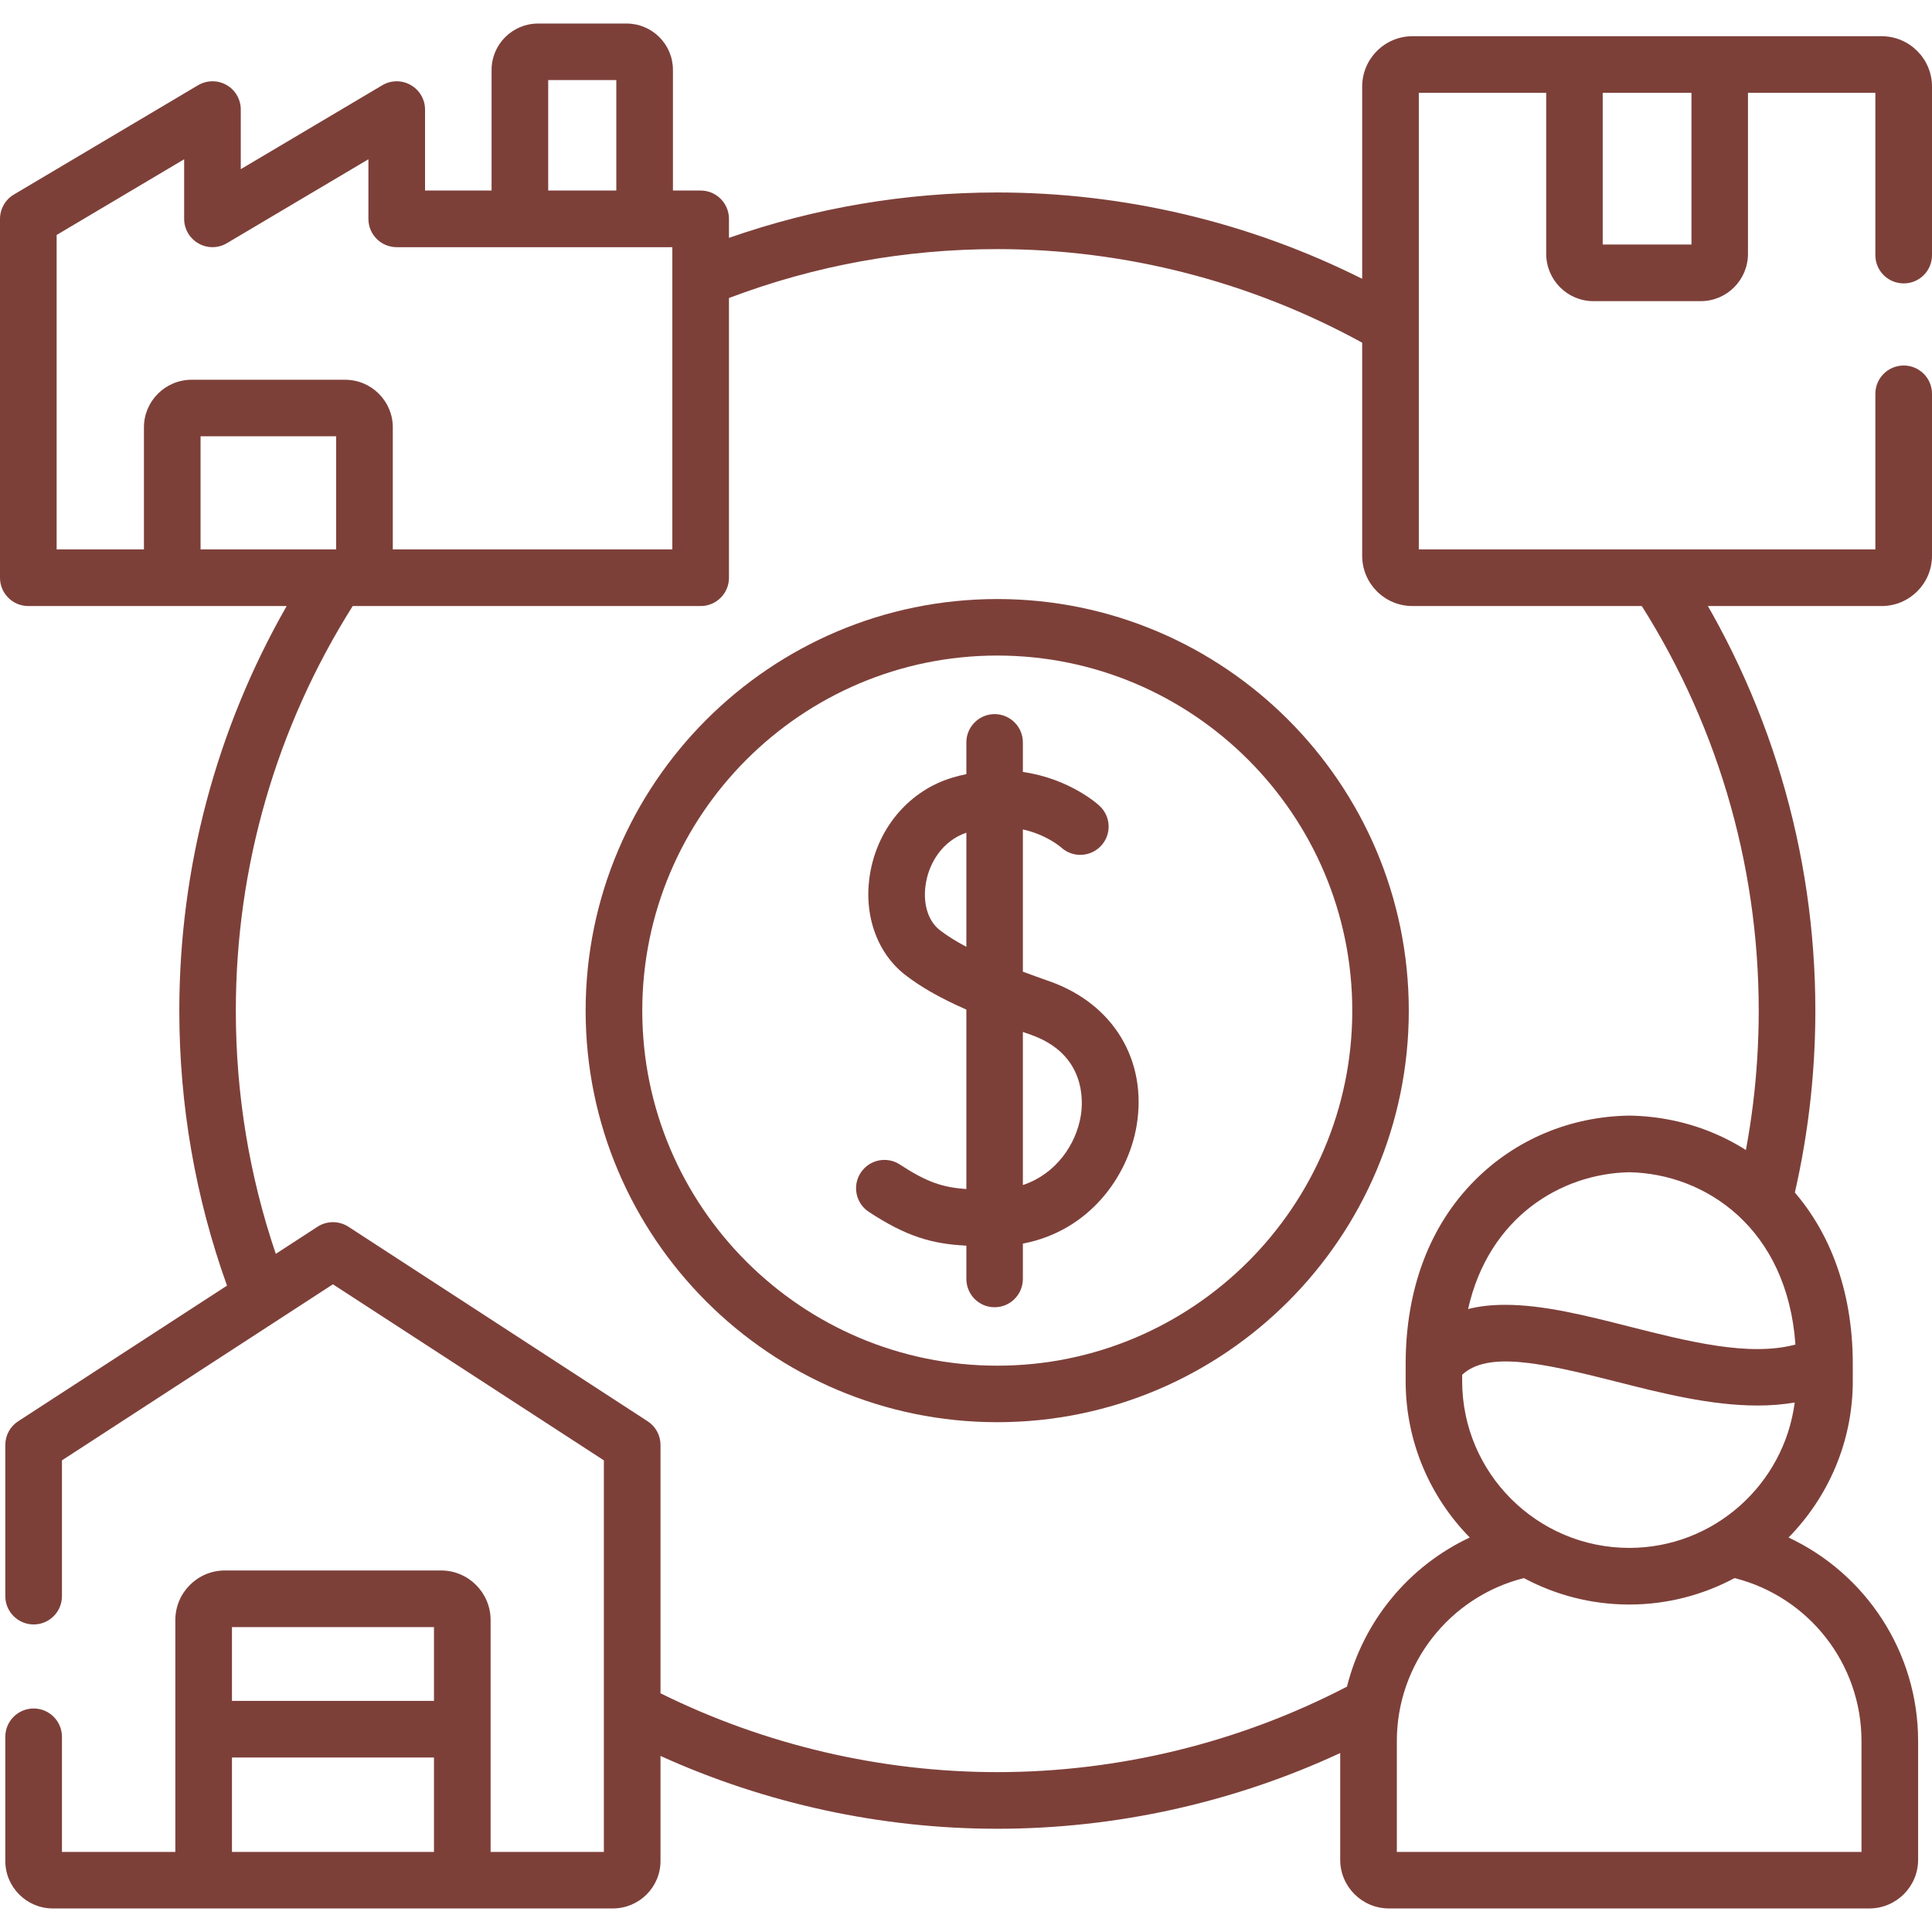 <svg width="16" height="16" viewBox="0 0 16 16" fill="none" xmlns="http://www.w3.org/2000/svg">
<g clip-path="url(#clip0)">
<path d="M14.607 10.178C14.478 10.178 14.373 10.073 14.373 9.943C14.373 9.924 14.375 9.905 14.38 9.886C14.503 9.393 14.565 8.883 14.565 8.37C14.565 7.138 14.207 5.942 13.529 4.914C13.458 4.806 13.488 4.66 13.596 4.589C13.704 4.518 13.85 4.548 13.921 4.656C14.649 5.761 15.034 7.046 15.034 8.37C15.034 8.919 14.967 9.466 14.836 9.995C14.812 10.099 14.719 10.178 14.607 10.178Z" fill="#7D4039"/>
<path d="M8.695 8.128C8.622 8.102 8.546 8.075 8.471 8.047V6.869C8.664 6.912 8.779 7.01 8.789 7.019C8.884 7.105 9.031 7.099 9.119 7.004C9.207 6.909 9.201 6.761 9.105 6.673C9.092 6.66 8.856 6.448 8.471 6.393V6.148C8.471 6.019 8.366 5.914 8.237 5.914C8.108 5.914 8.003 6.019 8.003 6.148V6.411C7.964 6.419 7.924 6.429 7.884 6.441C7.538 6.546 7.279 6.842 7.209 7.215C7.145 7.555 7.254 7.883 7.493 8.071C7.621 8.171 7.782 8.264 8.003 8.361V9.847C7.805 9.834 7.672 9.788 7.452 9.644C7.344 9.573 7.199 9.604 7.128 9.712C7.057 9.82 7.087 9.965 7.195 10.036C7.508 10.242 7.722 10.302 8.003 10.316V10.591C8.003 10.721 8.107 10.826 8.237 10.826C8.366 10.826 8.471 10.721 8.471 10.591V10.299C9.021 10.194 9.342 9.743 9.413 9.322C9.503 8.783 9.222 8.315 8.695 8.128ZM7.782 7.702C7.681 7.623 7.638 7.469 7.67 7.302C7.698 7.149 7.801 6.965 8.003 6.896V7.841C7.919 7.797 7.844 7.75 7.782 7.702ZM8.95 9.244C8.911 9.475 8.748 9.722 8.471 9.814V8.546C8.494 8.554 8.516 8.562 8.539 8.57C8.998 8.733 8.97 9.127 8.95 9.244Z" fill="#7D4039"/>
<path d="M8.259 4.961C6.379 4.961 4.85 6.49 4.85 8.37C4.85 10.249 6.379 11.778 8.259 11.778C10.139 11.778 11.667 10.249 11.667 8.37C11.667 6.49 10.139 4.961 8.259 4.961ZM8.259 11.31C6.638 11.31 5.319 9.991 5.319 8.37C5.319 6.749 6.638 5.429 8.259 5.429C9.88 5.429 11.199 6.749 11.199 8.37C11.199 9.991 9.88 11.31 8.259 11.31Z" fill="#7D4039"/>
<path d="M15.766 2.347C15.895 2.347 16 2.243 16 2.113V0.717C16 0.487 15.813 0.3 15.583 0.3H11.697C11.468 0.3 11.281 0.487 11.281 0.717V2.309C10.346 1.84 9.309 1.594 8.259 1.594C7.496 1.594 6.75 1.721 6.037 1.97V1.813C6.037 1.683 5.932 1.578 5.803 1.578H5.573V0.579C5.573 0.367 5.401 0.195 5.189 0.195H4.456C4.244 0.195 4.071 0.367 4.071 0.579V1.578H3.52V0.907C3.52 0.823 3.474 0.745 3.401 0.704C3.328 0.662 3.238 0.663 3.166 0.706L1.994 1.401V0.907C1.994 0.823 1.949 0.745 1.876 0.704C1.803 0.662 1.713 0.663 1.64 0.706L0.115 1.611C0.044 1.653 0 1.73 0 1.813V4.785C0 4.914 0.105 5.019 0.234 5.019H2.374C1.791 6.039 1.485 7.188 1.485 8.37C1.485 9.152 1.618 9.917 1.88 10.647L0.151 11.77C0.084 11.813 0.044 11.887 0.044 11.966V13.219C0.044 13.348 0.149 13.453 0.279 13.453C0.408 13.453 0.513 13.348 0.513 13.219V12.094L2.757 10.636L5.001 12.094V15.337H4.063V13.417C4.063 13.19 3.879 13.006 3.653 13.006H1.862C1.636 13.006 1.452 13.19 1.452 13.417V15.337H0.513V14.383C0.513 14.254 0.408 14.149 0.279 14.149C0.149 14.149 0.044 14.254 0.044 14.383V15.412C0.044 15.629 0.221 15.805 0.438 15.805H5.075C5.293 15.805 5.47 15.629 5.47 15.412V14.542C6.342 14.937 7.298 15.145 8.259 15.145C9.24 15.145 10.213 14.929 11.099 14.518V15.402C11.099 15.624 11.28 15.805 11.503 15.805H15.481C15.704 15.805 15.885 15.624 15.885 15.402V14.418C15.885 13.684 15.454 13.034 14.812 12.733C15.14 12.399 15.344 11.941 15.344 11.437V11.297C15.344 10.677 15.145 10.15 14.77 9.774C14.434 9.437 13.982 9.247 13.496 9.239C13.494 9.239 13.491 9.239 13.489 9.239C13.003 9.247 12.551 9.437 12.215 9.774C11.839 10.15 11.641 10.677 11.641 11.297V11.437C11.641 11.941 11.844 12.399 12.172 12.733C11.666 12.97 11.291 13.425 11.155 13.968C10.265 14.431 9.266 14.676 8.259 14.676C7.293 14.676 6.332 14.45 5.47 14.023V11.966C5.47 11.887 5.43 11.813 5.363 11.77L2.885 10.159C2.807 10.109 2.707 10.109 2.63 10.159L2.284 10.384C2.064 9.736 1.953 9.06 1.953 8.37C1.953 7.18 2.287 6.024 2.921 5.019H5.803C5.932 5.019 6.037 4.914 6.037 4.785V2.468C6.747 2.199 7.494 2.063 8.259 2.063C9.316 2.063 10.357 2.331 11.281 2.838V4.603C11.281 4.833 11.468 5.019 11.697 5.019H15.583C15.813 5.019 16 4.833 16 4.603V3.261C16 3.132 15.895 3.027 15.766 3.027C15.636 3.027 15.531 3.132 15.531 3.261V4.55H11.75V0.769H12.805V2.102C12.805 2.318 12.98 2.494 13.196 2.494H14.085C14.301 2.494 14.476 2.318 14.476 2.102V0.769H15.531V2.113C15.531 2.243 15.636 2.347 15.766 2.347ZM3.594 15.337H1.921V14.555H3.594V15.337ZM3.594 14.086H1.921V13.475H3.594V14.086ZM13.493 9.708C14.125 9.72 14.801 10.172 14.869 11.135C14.485 11.238 13.979 11.109 13.489 10.985C13.139 10.896 12.784 10.806 12.467 10.806C12.358 10.806 12.255 10.816 12.158 10.841C12.329 10.08 12.928 9.719 13.493 9.708ZM12.109 11.437V11.385C12.319 11.191 12.753 11.282 13.373 11.439C13.753 11.536 14.165 11.64 14.555 11.64C14.66 11.64 14.762 11.632 14.863 11.615C14.775 12.293 14.194 12.819 13.493 12.819C12.73 12.819 12.109 12.199 12.109 11.437ZM11.568 14.418C11.568 13.778 12.006 13.224 12.62 13.069C12.88 13.208 13.177 13.288 13.493 13.288C13.808 13.288 14.105 13.208 14.365 13.069C14.979 13.224 15.416 13.778 15.416 14.418V15.337H11.568V14.418ZM4.54 0.663H5.104V1.578H4.54V0.663ZM2.784 4.55H1.661V3.613H2.784V4.55ZM5.568 4.55H3.253V3.539C3.253 3.322 3.076 3.145 2.858 3.145H1.587C1.369 3.145 1.192 3.322 1.192 3.539V4.55H0.469V1.946L1.525 1.319V1.813C1.525 1.897 1.571 1.975 1.644 2.016C1.717 2.058 1.807 2.057 1.879 2.014L3.051 1.319V1.813C3.051 1.942 3.156 2.047 3.285 2.047H5.568V4.55H5.568ZM14.008 2.025H13.273V0.769H14.008V2.025H14.008Z" fill="#7D4039"/>
</g>
<defs>
<clipPath id="clip0">
<rect width="16" height="16" fill="white"/>
</clipPath>
</defs>
</svg>
